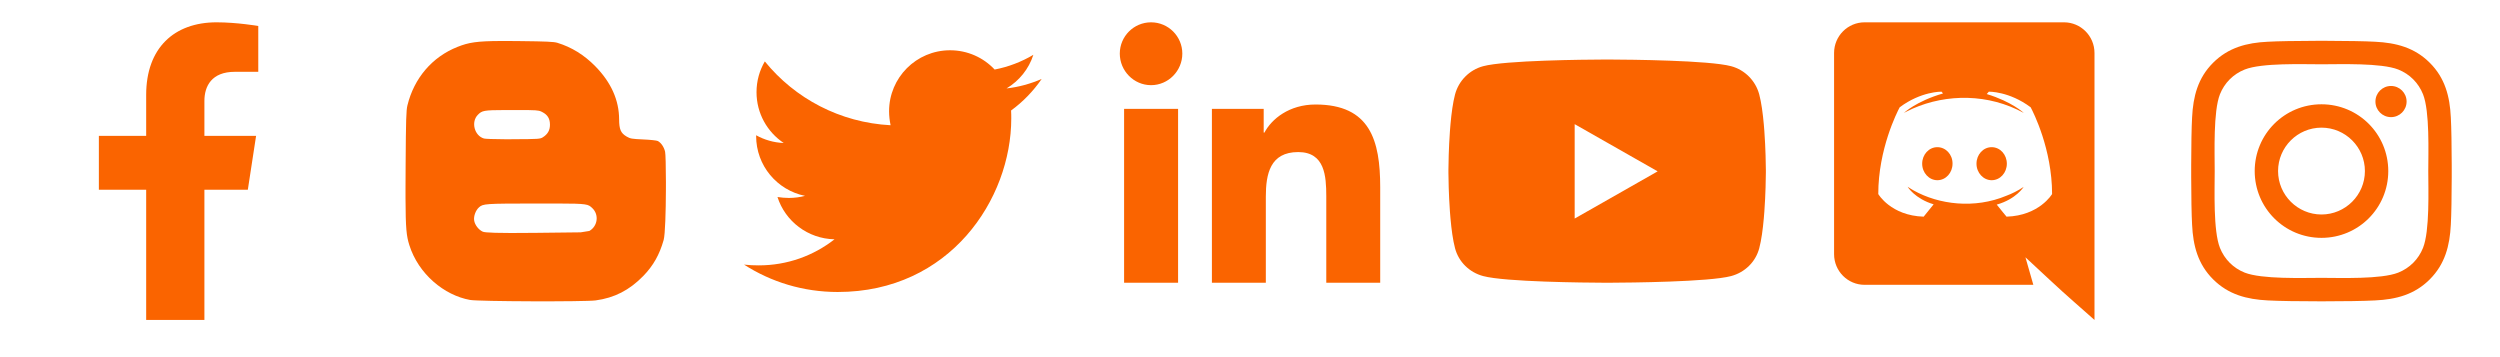<?xml version="1.0" encoding="UTF-8"?>
<svg width="168px" height="24px" viewBox="0 0 168 24" version="1.1" xmlns="http://www.w3.org/2000/svg" xmlns:xlink="http://www.w3.org/1999/xlink">
    <title>sprite-social</title>
    <g id="sprite-social" stroke="none" stroke-width="1" fill="none" fill-rule="evenodd">
        <g id="Icon" transform="translate(27, 2)" fill="#FA6400" fill-rule="nonzero">
            <path d="M13.023,18.188 C14.293,18.016 15.289,17.504 16.223,16.551 C16.898,15.859 17.32,15.113 17.598,14.125 C17.7,13.758 17.743,12.196 17.749,10.765 L17.75,10.237 C17.748,9.204 17.727,8.338 17.695,8.199 C17.625,7.887 17.43,7.598 17.207,7.477 C17.137,7.438 16.699,7.391 16.23,7.371 C15.445,7.336 15.359,7.32 15.109,7.176 C14.715,6.945 14.609,6.695 14.605,6.023 C14.602,4.734 14.066,3.535 13.008,2.457 C12.254,1.688 11.41,1.168 10.449,0.875 C10.219,0.805 9.703,0.781 7.977,0.762 C7.675,0.758 7.4,0.756 7.148,0.755 L6.672,0.755 C5.032,0.761 4.493,0.853 3.742,1.152 C2.043,1.824 0.824,3.254 0.379,5.082 C0.297,5.426 0.277,5.977 0.258,9.141 C0.255,9.691 0.252,10.177 0.251,10.606 L0.251,11.322 C0.257,13.374 0.316,13.862 0.508,14.473 C1.117,16.41 2.848,17.844 4.586,18.156 C5.164,18.262 12.293,18.285 13.023,18.188 Z M7.308,7.357 L6.919,7.357 C6.174,7.354 5.624,7.334 5.527,7.309 C4.879,7.125 4.637,6.195 5.113,5.715 C5.394,5.431 5.489,5.398 6.987,5.395 L7.821,5.395 C9.011,5.396 9.181,5.407 9.371,5.496 L9.434,5.527 L9.434,5.527 C9.797,5.711 9.957,5.969 9.957,6.383 C9.957,6.754 9.809,7.016 9.477,7.227 C9.297,7.34 9.191,7.348 7.512,7.355 L7.308,7.357 L7.308,7.357 Z M5.445,13.57 C5.168,13.449 4.906,13.113 4.863,12.813 C4.82,12.527 4.965,12.137 5.184,11.938 C5.461,11.688 5.582,11.68 8.984,11.676 L10.459,11.676 C12.488,11.68 12.52,11.723 12.797,11.98 C13.269,12.422 13.168,13.199 12.605,13.52 L12.023,13.613 L8.996,13.648 C6.336,13.68 5.586,13.633 5.445,13.57 Z" id="blogger-b"></path>
        </g>
        <g id="Icon" transform="translate(50, 2)" fill="#FA6400" fill-rule="nonzero">
            <path d="M6.294,17.622 C13.832,17.622 17.957,11.378 17.957,5.959 C17.957,5.782 17.957,5.604 17.944,5.426 C18.744,4.843 19.442,4.119 20,3.307 C19.264,3.624 18.464,3.853 17.639,3.942 C18.49,3.434 19.137,2.635 19.442,1.683 C18.655,2.152 17.766,2.495 16.84,2.673 C16.091,1.873 15.025,1.378 13.845,1.378 C11.574,1.378 9.746,3.218 9.746,5.477 C9.746,5.794 9.784,6.112 9.848,6.416 C6.447,6.239 3.414,4.614 1.396,2.127 C1.041,2.736 0.838,3.434 0.838,4.195 C0.838,5.617 1.561,6.873 2.665,7.609 C1.992,7.584 1.358,7.393 0.812,7.089 L0.812,7.14 C0.812,9.132 2.221,10.782 4.099,11.162 C3.756,11.251 3.388,11.302 3.02,11.302 C2.754,11.302 2.5,11.277 2.246,11.239 C2.766,12.863 4.277,14.043 6.079,14.081 C4.67,15.185 2.906,15.833 0.99,15.833 C0.647,15.833 0.33,15.82 0,15.782 C1.815,16.949 3.972,17.622 6.294,17.622 Z" id="twitter"></path>
        </g>
        <g id="Icon" transform="translate(75, 2)" fill="#FA6400" fill-rule="nonzero">
            <path d="M2.351,3.723 C3.511,3.723 4.452,2.762 4.452,1.602 C4.452,0.442 3.511,-0.5 2.351,-0.5 C1.191,-0.5 0.25,0.442 0.25,1.602 C0.25,2.762 1.191,3.723 2.351,3.723 Z M10.064,17 L10.064,11.215 C10.064,9.691 10.353,8.219 12.239,8.219 C14.036,8.219 14.122,9.843 14.126,11.176 L14.126,17 L17.75,17 L17.75,10.582 C17.75,7.441 17.075,5.023 13.403,5.023 C11.638,5.023 10.455,5.992 9.97,6.91 L9.92,6.91 L9.92,5.316 L6.44,5.316 L6.44,17 L10.064,17 Z M4.167,17 L4.167,5.316 L0.539,5.316 L0.539,17 L4.167,17 Z" id="linkedin-in"></path>
        </g>
        <g id="Icon" transform="translate(5.5, 2)" fill="#FA6400" fill-rule="nonzero">
            <path d="M8.236,19.5 L8.236,10.75 L11.154,10.75 L11.709,7.13 L8.236,7.13 L8.236,4.782 C8.236,3.791 8.721,2.826 10.277,2.826 L11.856,2.826 L11.856,-0.255 C11.856,-0.255 10.423,-0.5 9.053,-0.5 C6.193,-0.5 4.323,1.234 4.323,4.372 L4.323,7.13 L1.144,7.13 L1.144,10.75 L4.323,10.75 L4.323,19.5 L8.236,19.5 Z" id="facebook-f"></path>
        </g>
        <g id="Icon" transform="translate(96.5, 2)" fill="#FA6400" fill-rule="nonzero">
            <path d="M19.835,16.551 C20.753,16.304 21.475,15.607 21.721,14.683 C21.865,14.143 21.962,13.414 22.028,12.673 L22.064,12.229 C22.15,11.049 22.164,9.932 22.166,9.609 L22.166,9.422 C22.164,9.099 22.15,7.981 22.064,6.801 L22.028,6.357 C21.962,5.617 21.865,4.887 21.721,4.347 C21.475,3.423 20.753,2.696 19.835,2.449 C18.36,2.051 12.951,2.006 11.741,2.001 L11.259,2.001 C10.048,2.006 4.64,2.051 3.165,2.449 C2.247,2.696 1.524,3.423 1.279,4.347 C1.135,4.887 1.038,5.617 0.972,6.357 L0.936,6.801 C0.85,7.981 0.836,9.099 0.834,9.422 L0.834,9.609 C0.836,9.932 0.85,11.049 0.936,12.229 L0.972,12.673 C1.038,13.414 1.135,14.143 1.279,14.683 C1.524,15.607 2.247,16.304 3.165,16.551 C4.64,16.949 10.048,16.994 11.259,16.999 L11.741,16.999 C12.951,16.994 18.36,16.949 19.835,16.551 Z M9.318,12.687 L9.318,6.343 L14.894,9.515 L9.318,12.687 Z" id="youtube"></path>
        </g>
        <g id="Icon" transform="translate(123, 2)" fill="#FA6400" fill-rule="nonzero">
            <path d="M17.75,19.5 L17.75,1.56 C17.75,0.42 16.83,-0.5 15.7,-0.5 L2.3,-0.5 C1.17,-0.5 0.25,0.42 0.25,1.56 L0.25,15.08 C0.25,16.22 1.17,17.14 2.3,17.14 L13.64,17.14 L13.11,15.29 C16.036,18.011 15.231,17.274 17.75,19.5 Z M11.84,12.56 C11.84,12.56 11.48,12.13 11.18,11.75 C12.49,11.38 12.99,10.56 12.99,10.56 C12.58,10.83 12.19,11.02 11.84,11.15 C9.685,12.055 7.288,11.745 5.6,10.8 C5.58,10.786 5.337,10.653 5.19,10.55 C5.19,10.55 5.67,11.35 6.94,11.73 C6.64,12.11 6.27,12.56 6.27,12.56 C4.06,12.49 3.22,11.04 3.22,11.04 C3.22,8.015 4.491,5.529 4.645,5.238 L4.66,5.21 L4.66,5.21 C6.1,4.13 7.47,4.16 7.47,4.16 L7.57,4.28 C5.77,4.8 4.94,5.59 4.94,5.59 C4.94,5.59 5.16,5.47 5.53,5.3 C7.834,4.288 10.625,4.288 13,5.59 C13,5.59 12.21,4.84 10.51,4.32 L10.65,4.16 C10.65,4.16 12.02,4.13 13.46,5.21 L13.475,5.238 C13.629,5.529 14.9,8.015 14.9,11.04 C14.9,11.04 14.05,12.49 11.84,12.56 Z M10.84,10.11 C11.41,10.11 11.86,9.61 11.86,9 C11.86,8.39 11.41,7.89 10.84,7.89 C10.27,7.89 9.82,8.39 9.82,9 C9.82,9.61 10.28,10.11 10.84,10.11 Z M7.19,10.11 C7.76,10.11 8.21,9.61 8.21,9 C8.22,8.39 7.76,7.89 7.19,7.89 C6.62,7.89 6.17,8.39 6.17,9 C6.17,9.61 6.63,10.11 7.19,10.11 Z" id="discord"></path>
        </g>
        <g id="Icon" transform="translate(147, 2)" fill="#FA6400" fill-rule="nonzero">
            <path d="M12.613,18.188 C14.016,18.121 15.258,17.801 16.281,16.773 C17.305,15.75 17.625,14.508 17.695,13.105 C17.733,12.449 17.753,11.196 17.756,9.889 L17.756,9.103 C17.753,7.796 17.733,6.544 17.695,5.887 C17.629,4.484 17.309,3.242 16.281,2.219 C15.258,1.195 14.016,0.875 12.613,0.805 C11.956,0.767 10.703,0.747 9.395,0.744 L8.609,0.744 C7.301,0.747 6.048,0.767 5.391,0.805 C3.992,0.871 2.75,1.191 1.723,2.215 C0.695,3.238 0.379,4.48 0.309,5.883 C0.271,6.54 0.251,7.793 0.248,9.101 L0.248,9.888 C0.251,11.195 0.271,12.449 0.309,13.105 C0.375,14.508 0.695,15.75 1.723,16.773 C2.75,17.797 3.988,18.117 5.391,18.188 C6.836,18.27 11.168,18.27 12.613,18.188 Z M9.004,16.672 C7.73,16.672 4.992,16.773 3.844,16.32 C3.078,16.016 2.488,15.426 2.18,14.656 C1.723,13.504 1.828,10.77 1.828,9.496 C1.828,8.223 1.727,5.484 2.18,4.336 C2.484,3.57 3.074,2.98 3.844,2.672 C4.996,2.215 7.73,2.32 9.004,2.32 C10.277,2.32 13.016,2.219 14.164,2.672 C14.93,2.977 15.52,3.566 15.828,4.336 C16.285,5.488 16.18,8.223 16.18,9.496 C16.18,10.77 16.285,13.508 15.828,14.656 C15.523,15.422 14.934,16.012 14.164,16.32 C13.012,16.777 10.277,16.672 9.004,16.672 Z M13.676,5.871 C14.254,5.871 14.723,5.406 14.723,4.824 C14.723,4.246 14.254,3.777 13.676,3.777 C13.098,3.777 12.629,4.246 12.629,4.824 C12.629,5.402 13.094,5.871 13.676,5.871 Z M9.004,13.984 C11.488,13.984 13.492,11.98 13.492,9.496 C13.492,7.012 11.488,5.008 9.004,5.008 C6.52,5.008 4.516,7.012 4.516,9.496 C4.516,11.98 6.52,13.984 9.004,13.984 Z M9.004,12.414 C7.398,12.414 6.086,11.105 6.086,9.496 C6.086,7.887 7.395,6.578 9.004,6.578 C10.613,6.578 11.922,7.887 11.922,9.496 C11.922,11.105 10.609,12.414 9.004,12.414 Z" id="instagram"></path>
        </g>
    </g>
</svg>